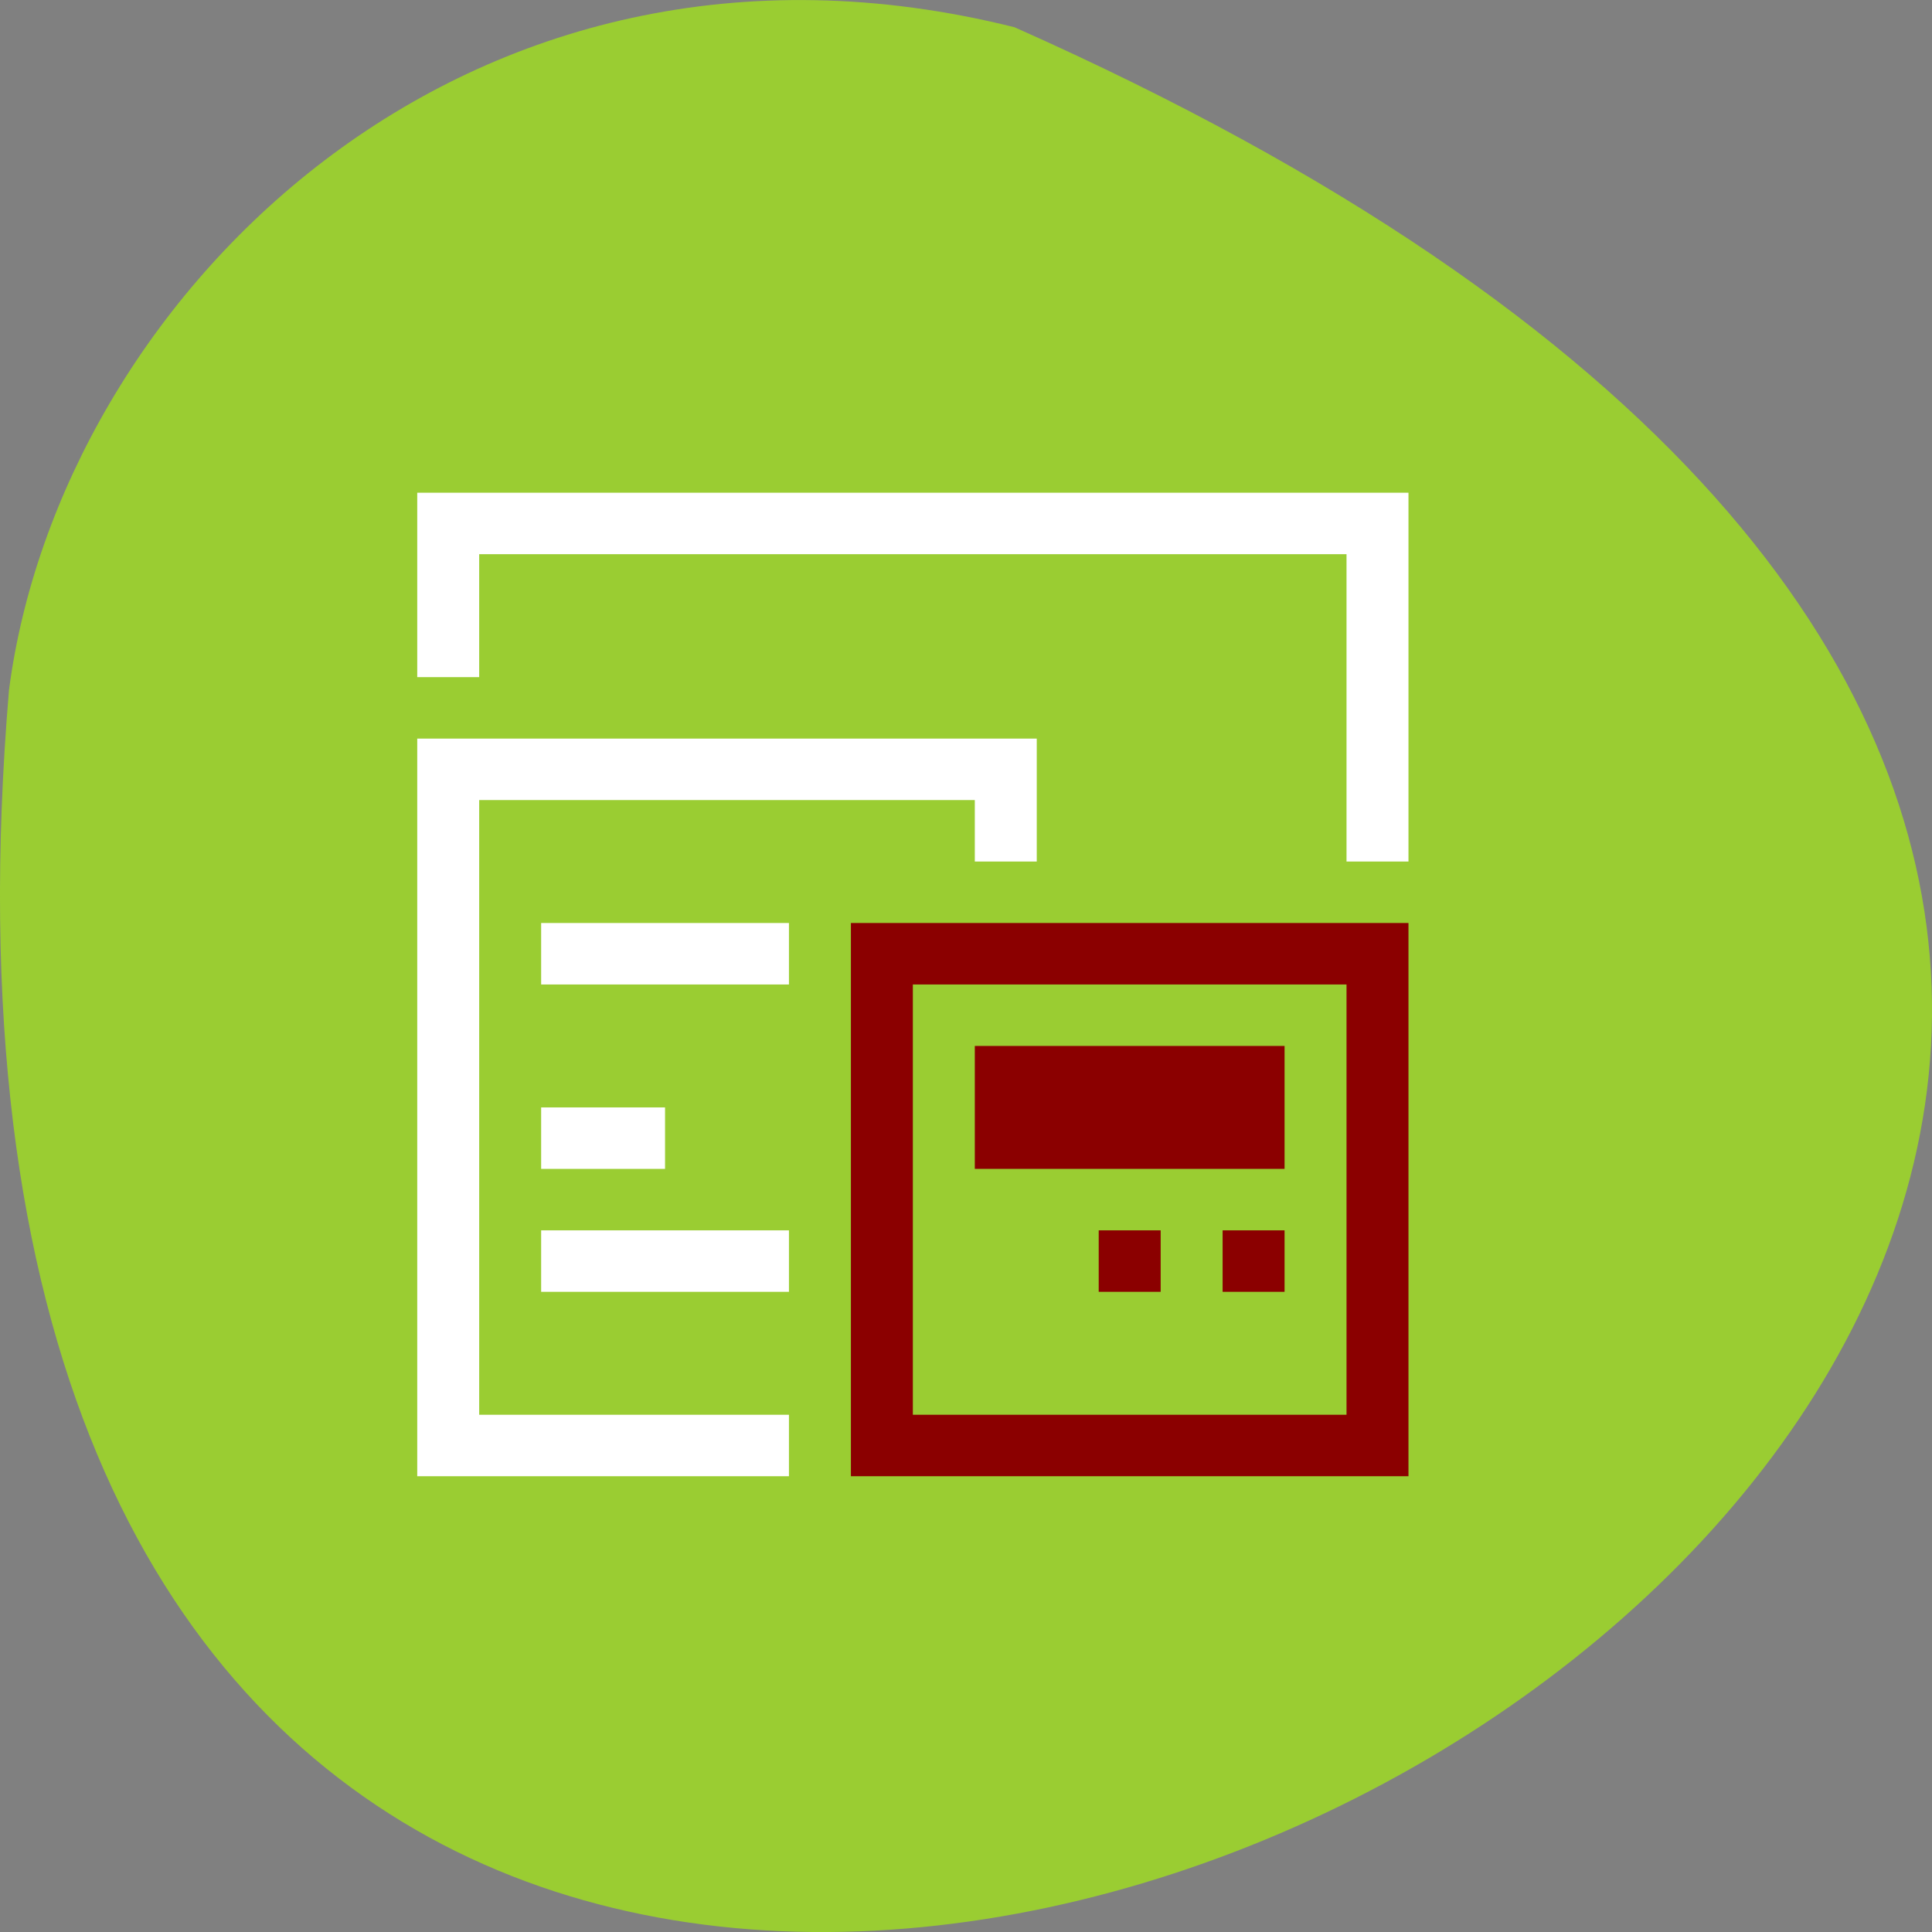 <svg xmlns="http://www.w3.org/2000/svg" viewBox="0 0 256 256"><rect x="0" y="0" width="256" height="256" fill="#808080" stroke="none"/><path d="M 134.429,3.61 C 481.439,157.87 -27.681,435.11 1.189,91.45 7.942,39.705 61.419,-14.63 134.429,3.61 z" style="fill:#9acd32;color:#000"/><g transform="matrix(8.209 0 0 8.145 30.659 40.853)" style="fill:#fff"><path d="M 3,3 3,4 3,6 4,6 4,4 18,4 18,9 19,9 19,3 3,3 z m 0,4 0,1 0,11 1,0 5,0 0,-1 -5,0 0,-10 8,0 0,1 1,0 0,-2 -10,0 z m 2,3 0,1 4,0 0,-1 -4,0 z m 0,3 0,1 2,0 0,-1 -2,0 z m 0,2 0,1 4,0 0,-1 -4,0 z" style="fill:#fff;color:#f2f2f2"/><path d="m 10 10 v 1 v 8 h 1 h 7 h 1 v -8 v -1 h -9 z m 1 1 h 7 v 7 h -7 v -7 z m 1 1 v 2 h 5 v -2 h -5 z m 2 3 v 1 h 1 v -1 h -1 z m 2 0 v 1 h 1 v -1 h -1 z" style="fill:#8b0000"/></g></svg>
